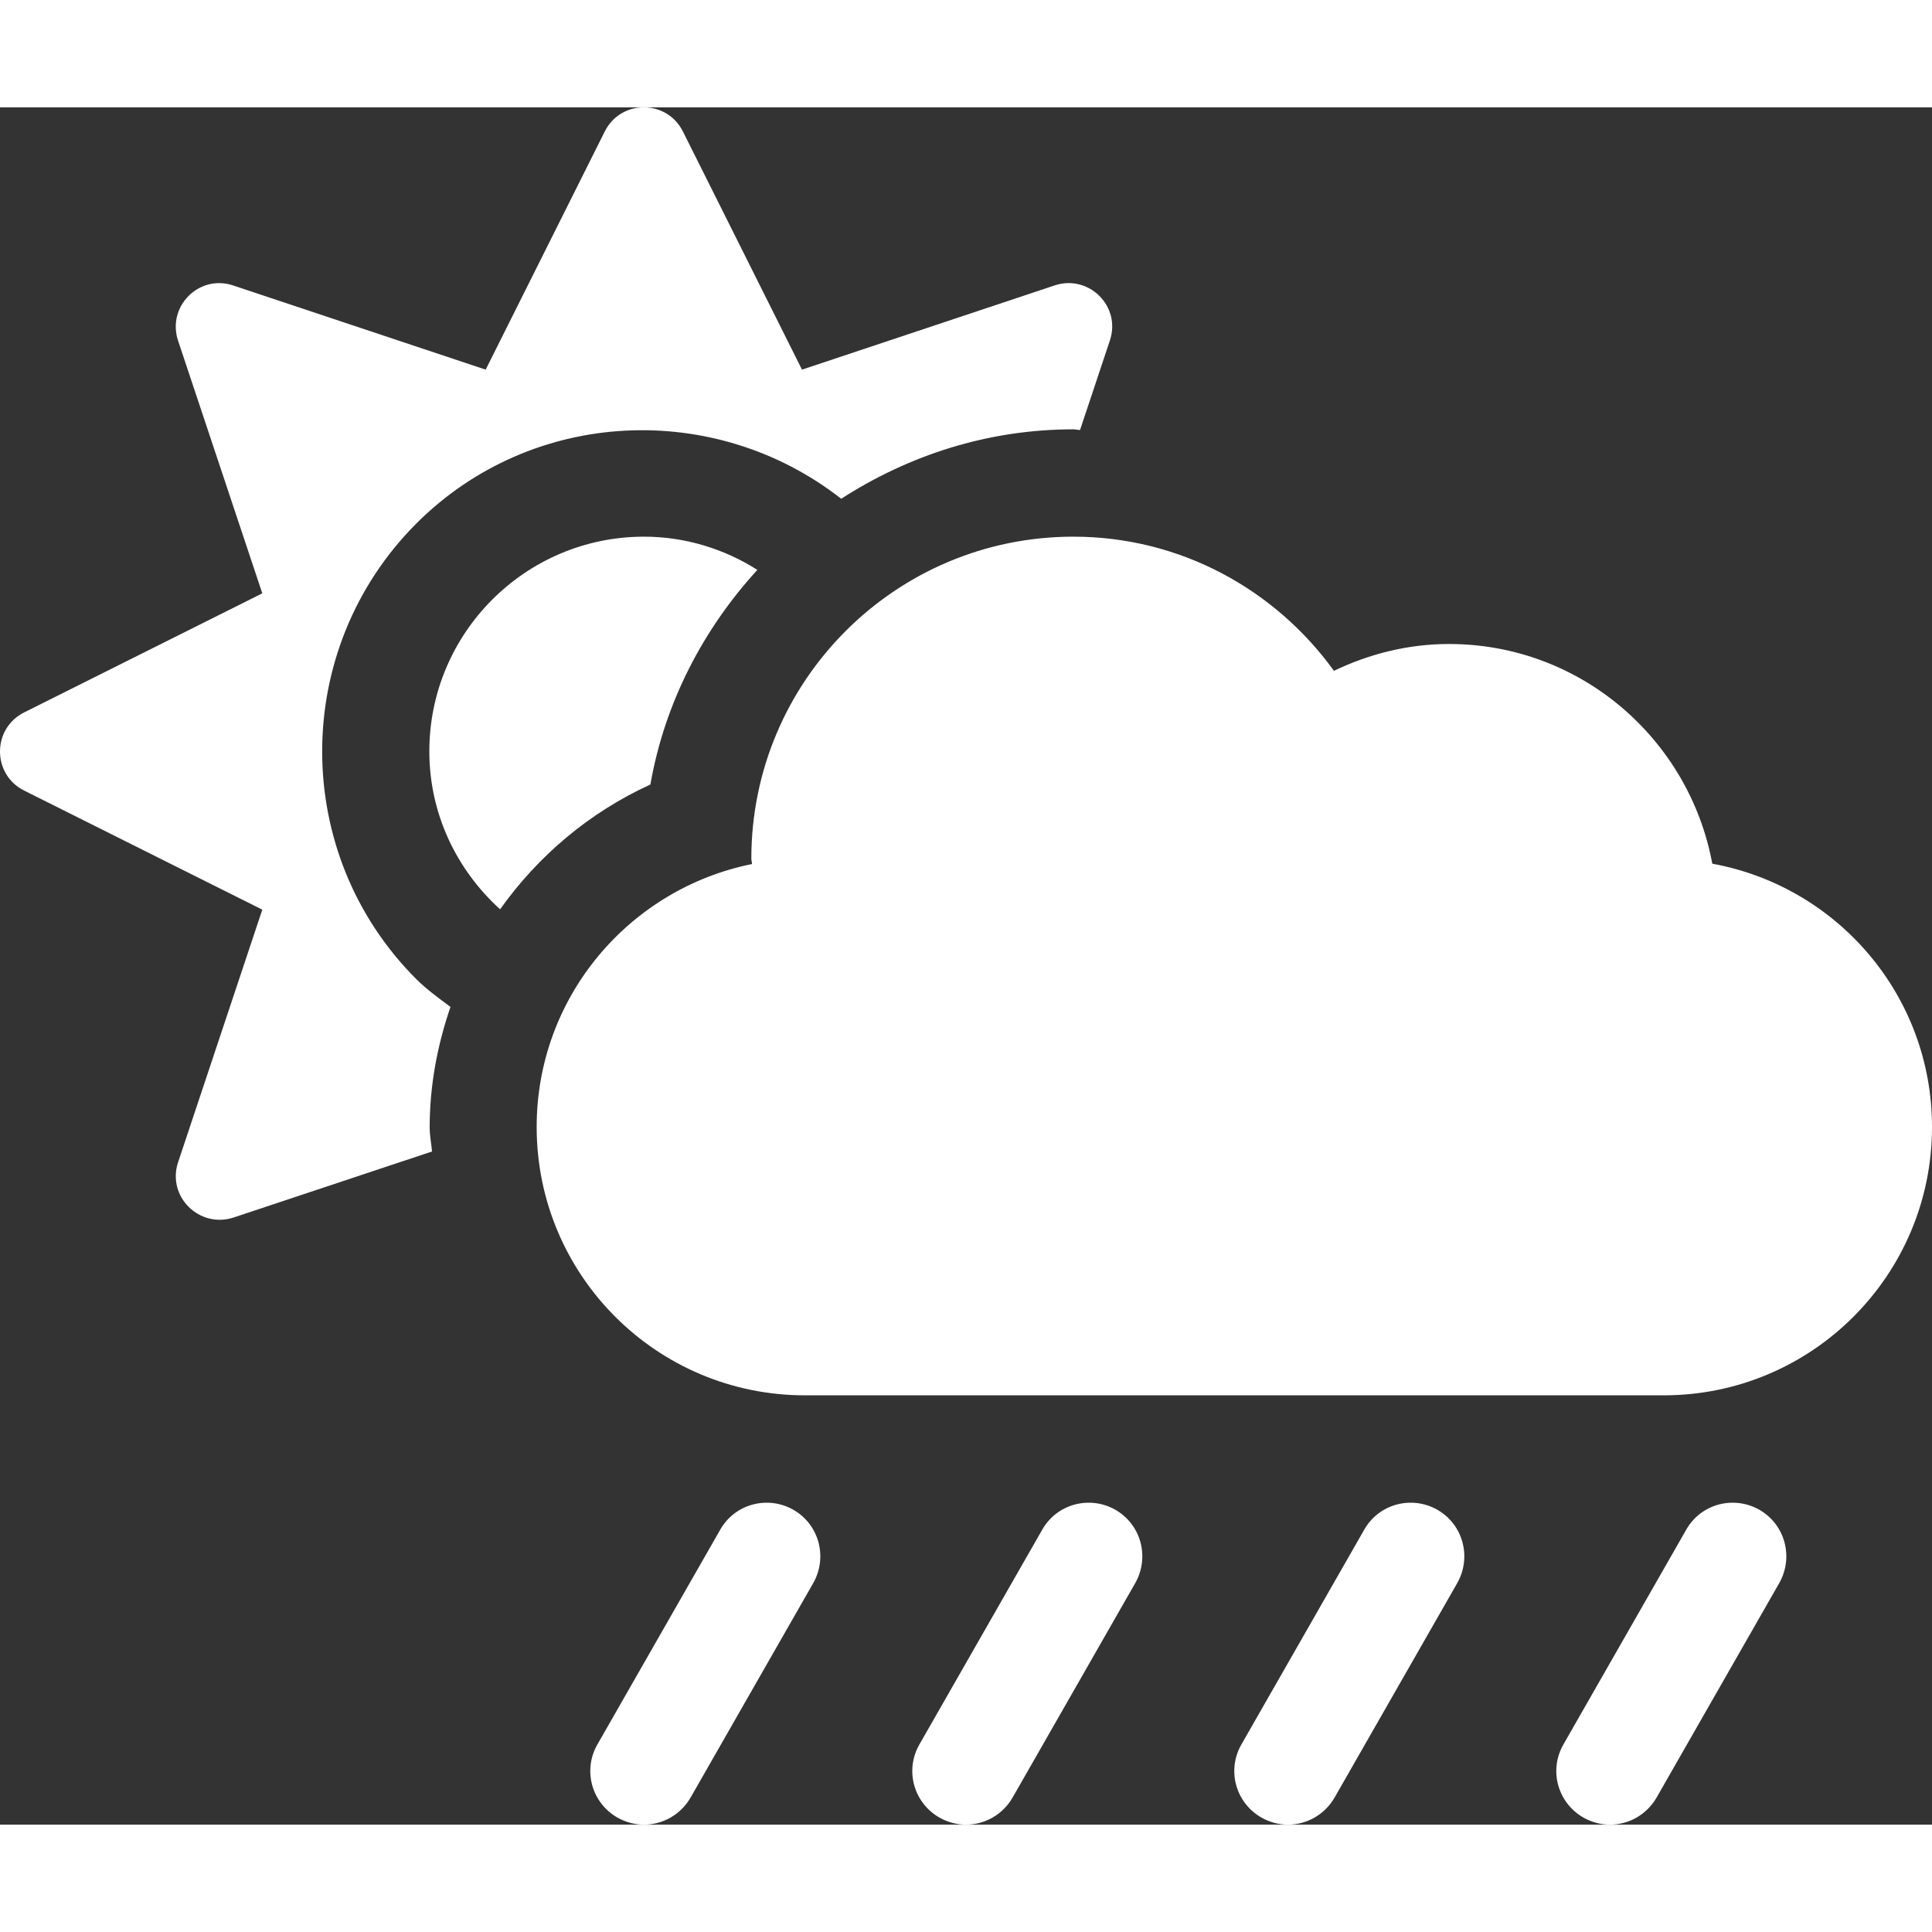 <svg xmlns="http://www.w3.org/2000/svg" width="96" height="96" viewBox="0 0 576 512"><rect x="0" y="0" width="576" height="512" fill="#333333" stroke="none"/><path fill="white" d="M510.5 225.5c-6.9-37.2-39.3-65.5-78.5-65.5c-12.3 0-23.9 3-34.3 8c-17.4-24.1-45.6-40-77.7-40c-53 0-96 43-96 96c0 .5.2 1.1.2 1.6C187.6 233 160 265.2 160 304c0 44.2 35.8 80 80 80h256c44.2 0 80-35.8 80-80c0-39.2-28.2-71.7-65.5-78.5zm-386.4 34.4c-37.4-37.4-37.4-98.3 0-135.8c34.6-34.6 89.1-36.8 126.7-7.4c20-12.9 43.6-20.7 69.2-20.7c.7 0 1.3.2 2 .2l8.9-26.7c3.4-10.2-6.3-19.8-16.5-16.4l-75.3 25.1l-35.5-71c-4.8-9.6-18.5-9.6-23.3 0l-35.5 71l-75.3-25.1c-10.2-3.4-19.8 6.3-16.4 16.5l25.1 75.3l-71 35.5c-9.6 4.8-9.6 18.5 0 23.3l71 35.5l-25.1 75.3c-3.4 10.2 6.3 19.8 16.5 16.5l59.2-19.7c-.2-2.4-.7-4.7-.7-7.2c0-12.5 2.3-24.5 6.2-35.9c-3.6-2.7-7.1-5.2-10.2-8.3zm69.8-58c4.3-24.5 15.8-46.4 31.9-64c-9.8-6.2-21.4-9.9-33.8-9.9c-35.3 0-64 28.7-64 64c0 18.7 8.2 35.4 21.1 47.1c11.3-15.9 26.6-28.9 44.8-37.2zm330.6 216.2c-7.6-4.3-17.4-1.8-21.8 6l-36.6 64c-4.4 7.7-1.7 17.4 6 21.8c2.5 1.4 5.2 2.1 7.9 2.1c5.5 0 10.9-2.9 13.9-8.1l36.6-64c4.3-7.7 1.7-17.4-6-21.8zm-96 0c-7.6-4.3-17.4-1.8-21.8 6l-36.6 64c-4.4 7.7-1.7 17.4 6 21.8c2.5 1.4 5.2 2.1 7.9 2.1c5.5 0 10.9-2.9 13.9-8.1l36.6-64c4.3-7.7 1.7-17.4-6-21.8zm-96 0c-7.6-4.3-17.4-1.8-21.8 6l-36.6 64c-4.4 7.7-1.7 17.4 6 21.8c2.5 1.4 5.2 2.1 7.9 2.1c5.5 0 10.9-2.9 13.9-8.1l36.6-64c4.3-7.7 1.7-17.4-6-21.8zm-96 0c-7.6-4.3-17.4-1.8-21.8 6l-36.6 64c-4.4 7.7-1.7 17.4 6 21.8c2.5 1.4 5.2 2.1 7.9 2.1c5.5 0 10.9-2.9 13.9-8.1l36.6-64c4.3-7.7 1.7-17.4-6-21.8z"/></svg>
